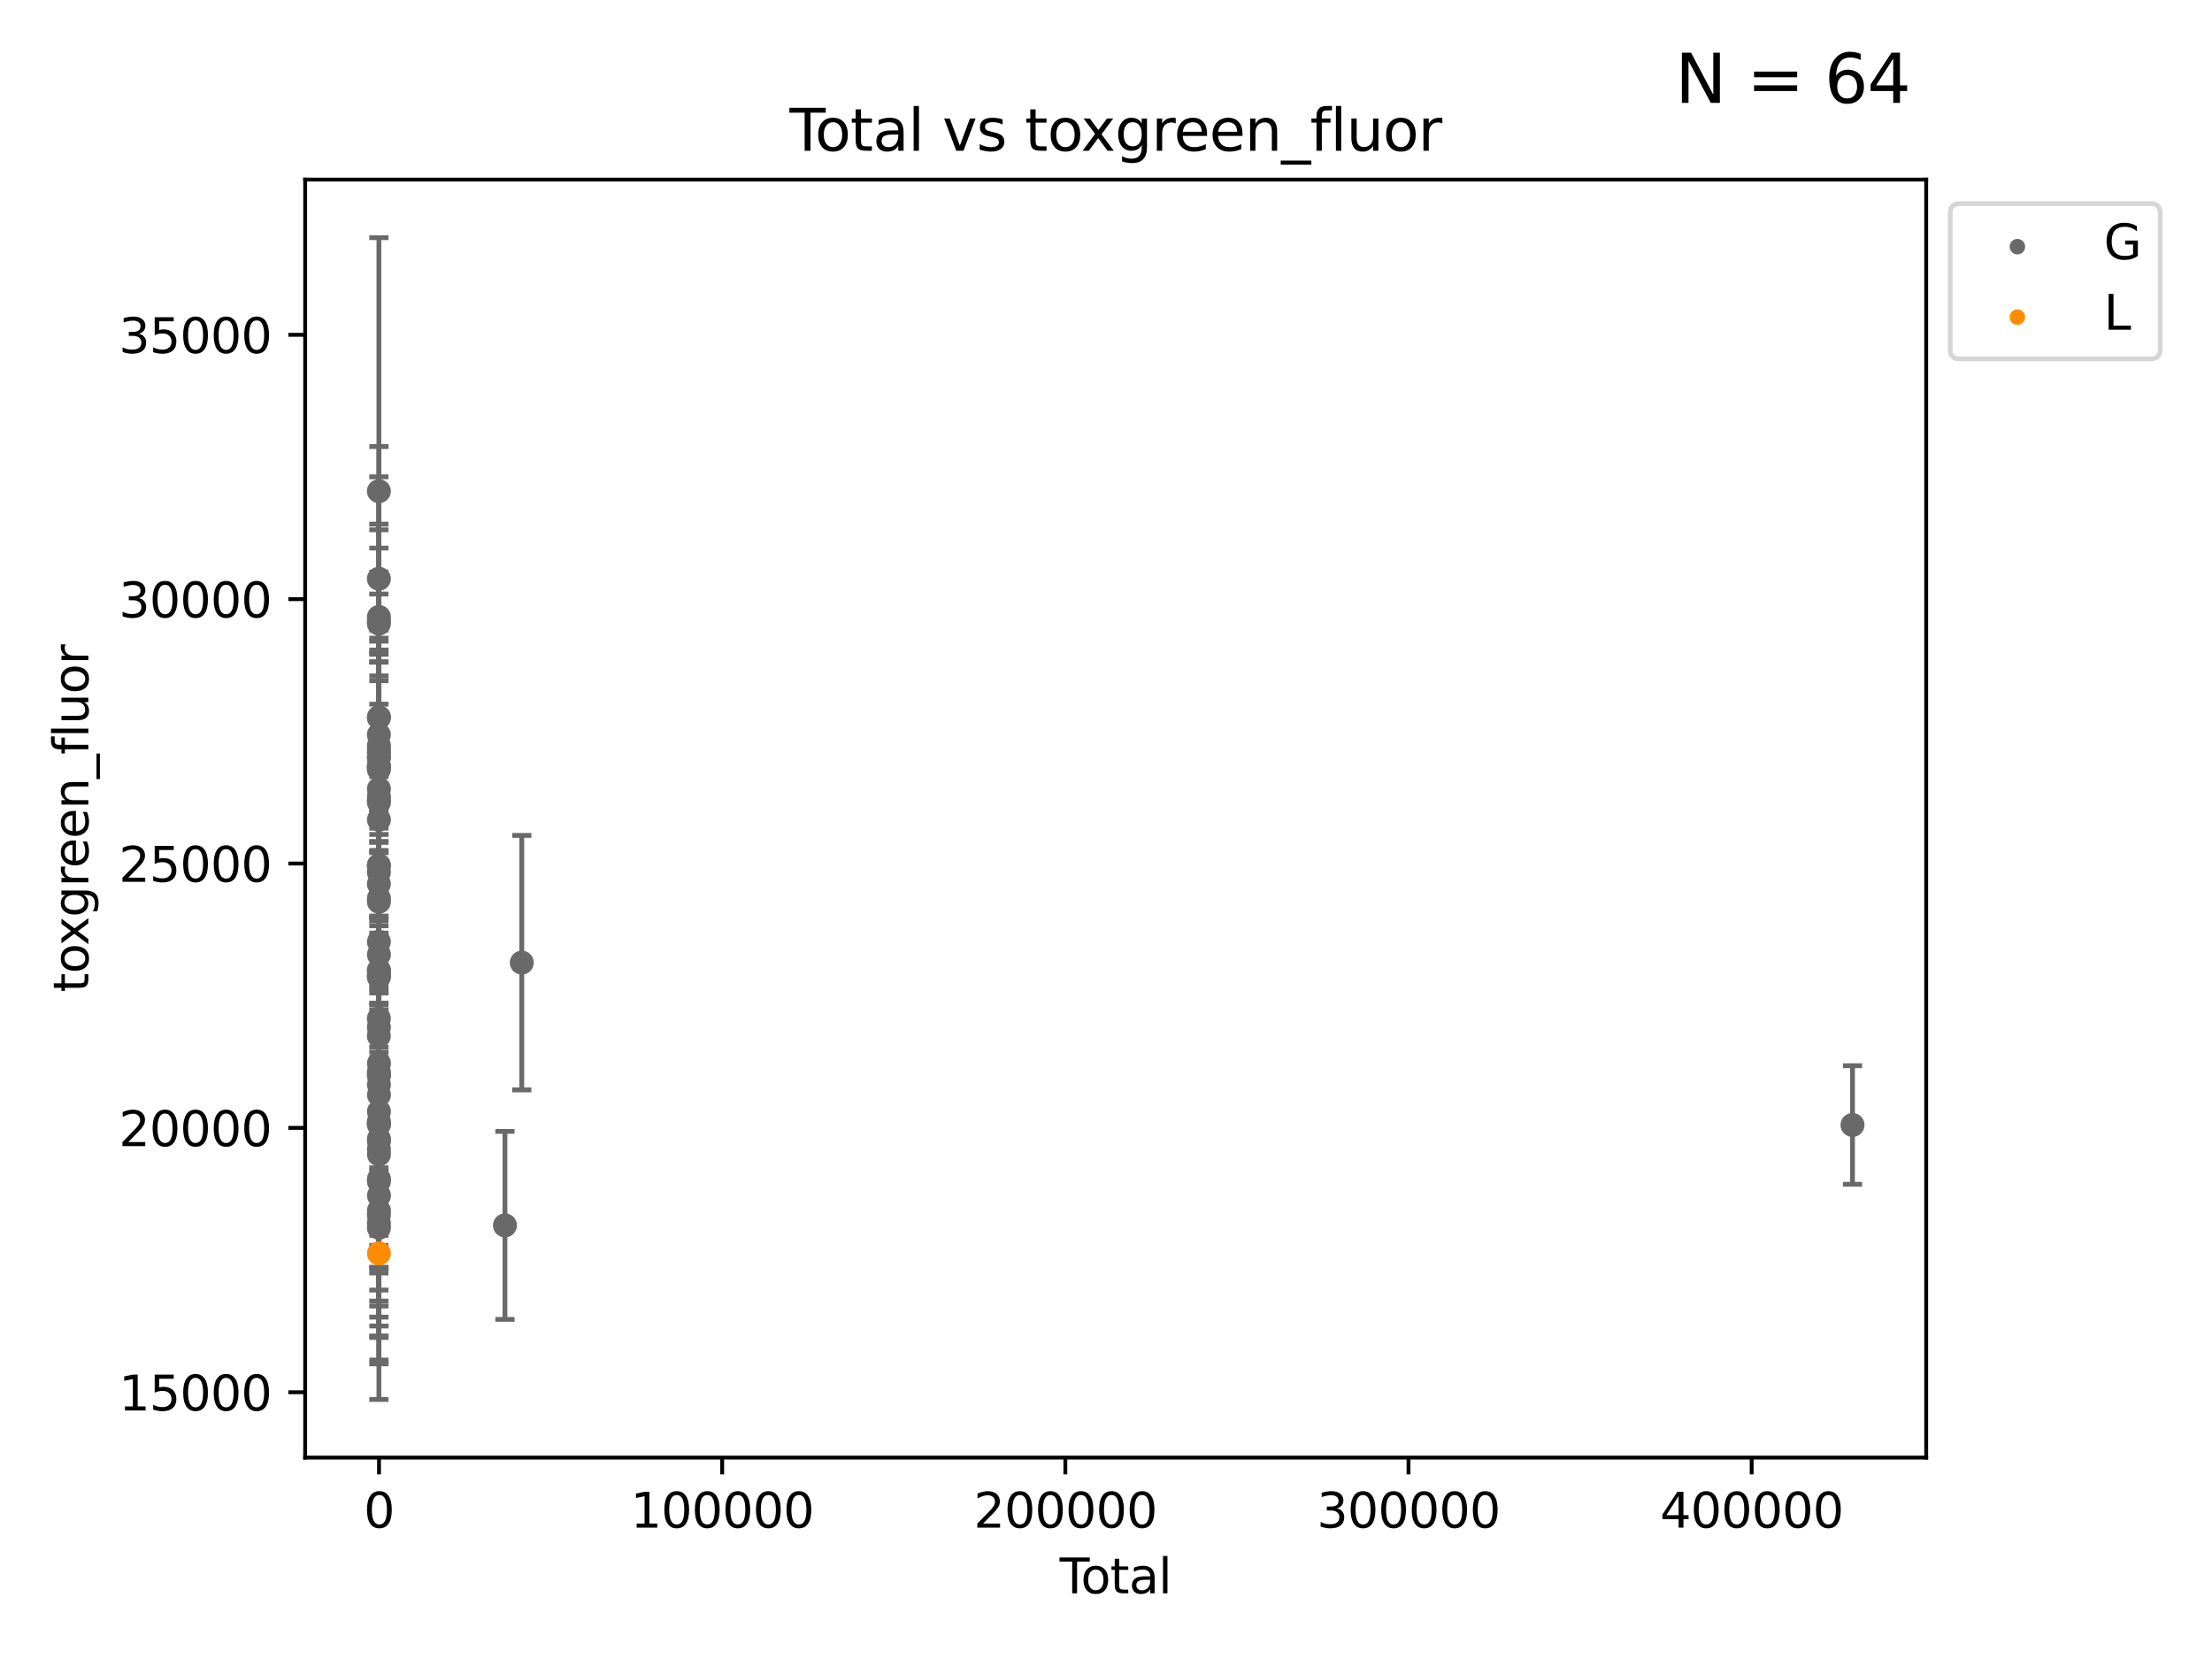 <?xml version="1.0" encoding="utf-8" standalone="no"?>
<!DOCTYPE svg PUBLIC "-//W3C//DTD SVG 1.1//EN"
  "http://www.w3.org/Graphics/SVG/1.1/DTD/svg11.dtd">
<svg xmlns:xlink="http://www.w3.org/1999/xlink" width="460.8pt" height="345.6pt" viewBox="0 0 460.8 345.6" xmlns="http://www.w3.org/2000/svg" version="1.1">
 <defs>
  <style type="text/css">*{stroke-linejoin: round; stroke-linecap: butt}</style>
 </defs>
 <g id="figure_1">
  <g id="patch_1">
   <path d="M 0 345.6 
L 460.8 345.6 
L 460.8 0 
L 0 0 
z
" style="fill: #ffffff"/>
  </g>
  <g id="axes_1">
   <g id="patch_2">
    <path d="M 63.571 303.64 
L 401.26 303.64 
L 401.26 37.411 
L 63.571 37.411 
z
" style="fill: #ffffff"/>
   </g>
   <g id="PathCollection_1">
    <defs>
     <path id="me2287113f0" d="M 0 1.118 
C 0.297 1.118 0.581 1 0.791 0.791 
C 1 0.581 1.118 0.297 1.118 0 
C 1.118 -0.297 1 -0.581 0.791 -0.791 
C 0.581 -1 0.297 -1.118 0 -1.118 
C -0.297 -1.118 -0.581 -1 -0.791 -0.791 
C -1 -0.581 -1.118 -0.297 -1.118 0 
C -1.118 0.297 -1 0.581 -0.791 0.791 
C -0.581 1 -0.297 1.118 0 1.118 
z
" style="stroke: #696969"/>
    </defs>
    <g clip-path="url(#pb8b2eff3c9)">
     <use xlink:href="#me2287113f0" x="78.921" y="180.296" style="fill: #696969; stroke: #696969"/>
     <use xlink:href="#me2287113f0" x="78.924" y="215.796" style="fill: #696969; stroke: #696969"/>
     <use xlink:href="#me2287113f0" x="78.924" y="160.294" style="fill: #696969; stroke: #696969"/>
     <use xlink:href="#me2287113f0" x="78.924" y="212.162" style="fill: #696969; stroke: #696969"/>
     <use xlink:href="#me2287113f0" x="78.925" y="153.064" style="fill: #696969; stroke: #696969"/>
     <use xlink:href="#me2287113f0" x="78.926" y="180.299" style="fill: #696969; stroke: #696969"/>
     <use xlink:href="#me2287113f0" x="78.926" y="203.545" style="fill: #696969; stroke: #696969"/>
     <use xlink:href="#me2287113f0" x="78.927" y="129.432" style="fill: #696969; stroke: #696969"/>
     <use xlink:href="#me2287113f0" x="78.927" y="159.992" style="fill: #696969; stroke: #696969"/>
     <use xlink:href="#me2287113f0" x="78.927" y="120.567" style="fill: #696969; stroke: #696969"/>
     <use xlink:href="#me2287113f0" x="78.927" y="246.113" style="fill: #696969; stroke: #696969"/>
     <use xlink:href="#me2287113f0" x="78.927" y="234.04" style="fill: #696969; stroke: #696969"/>
     <use xlink:href="#me2287113f0" x="78.928" y="184.134" style="fill: #696969; stroke: #696969"/>
     <use xlink:href="#me2287113f0" x="78.928" y="223.316" style="fill: #696969; stroke: #696969"/>
     <use xlink:href="#me2287113f0" x="78.928" y="159.564" style="fill: #696969; stroke: #696969"/>
     <use xlink:href="#me2287113f0" x="78.928" y="129.907" style="fill: #696969; stroke: #696969"/>
     <use xlink:href="#me2287113f0" x="78.929" y="181.722" style="fill: #696969; stroke: #696969"/>
     <use xlink:href="#me2287113f0" x="78.929" y="253.107" style="fill: #696969; stroke: #696969"/>
     <use xlink:href="#me2287113f0" x="78.93" y="159.576" style="fill: #696969; stroke: #696969"/>
     <use xlink:href="#me2287113f0" x="78.931" y="166.732" style="fill: #696969; stroke: #696969"/>
     <use xlink:href="#me2287113f0" x="78.931" y="202.206" style="fill: #696969; stroke: #696969"/>
     <use xlink:href="#me2287113f0" x="78.931" y="214" style="fill: #696969; stroke: #696969"/>
     <use xlink:href="#me2287113f0" x="78.931" y="196.185" style="fill: #696969; stroke: #696969"/>
     <use xlink:href="#me2287113f0" x="78.932" y="102.317" style="fill: #696969; stroke: #696969"/>
     <use xlink:href="#me2287113f0" x="78.933" y="157.788" style="fill: #696969; stroke: #696969"/>
     <use xlink:href="#me2287113f0" x="78.933" y="234.188" style="fill: #696969; stroke: #696969"/>
     <use xlink:href="#me2287113f0" x="78.934" y="156.775" style="fill: #696969; stroke: #696969"/>
     <use xlink:href="#me2287113f0" x="78.934" y="254.822" style="fill: #696969; stroke: #696969"/>
     <use xlink:href="#me2287113f0" x="78.934" y="187.85" style="fill: #696969; stroke: #696969"/>
     <use xlink:href="#me2287113f0" x="78.934" y="187.145" style="fill: #696969; stroke: #696969"/>
     <use xlink:href="#me2287113f0" x="78.934" y="170.764" style="fill: #696969; stroke: #696969"/>
     <use xlink:href="#me2287113f0" x="78.934" y="202.125" style="fill: #696969; stroke: #696969"/>
     <use xlink:href="#me2287113f0" x="78.934" y="128.523" style="fill: #696969; stroke: #696969"/>
     <use xlink:href="#me2287113f0" x="78.934" y="233.624" style="fill: #696969; stroke: #696969"/>
     <use xlink:href="#me2287113f0" x="78.934" y="239.421" style="fill: #696969; stroke: #696969"/>
     <use xlink:href="#me2287113f0" x="78.935" y="157.787" style="fill: #696969; stroke: #696969"/>
     <use xlink:href="#me2287113f0" x="78.935" y="149.39" style="fill: #696969; stroke: #696969"/>
     <use xlink:href="#me2287113f0" x="78.936" y="164.334" style="fill: #696969; stroke: #696969"/>
     <use xlink:href="#me2287113f0" x="78.936" y="198.857" style="fill: #696969; stroke: #696969"/>
     <use xlink:href="#me2287113f0" x="78.936" y="155.35" style="fill: #696969; stroke: #696969"/>
     <use xlink:href="#me2287113f0" x="78.936" y="237.257" style="fill: #696969; stroke: #696969"/>
     <use xlink:href="#me2287113f0" x="78.937" y="255.771" style="fill: #696969; stroke: #696969"/>
     <use xlink:href="#me2287113f0" x="78.937" y="223.984" style="fill: #696969; stroke: #696969"/>
     <use xlink:href="#me2287113f0" x="78.937" y="225.956" style="fill: #696969; stroke: #696969"/>
     <use xlink:href="#me2287113f0" x="78.938" y="223.987" style="fill: #696969; stroke: #696969"/>
     <use xlink:href="#me2287113f0" x="78.938" y="203.228" style="fill: #696969; stroke: #696969"/>
     <use xlink:href="#me2287113f0" x="78.939" y="149.518" style="fill: #696969; stroke: #696969"/>
     <use xlink:href="#me2287113f0" x="78.939" y="156.098" style="fill: #696969; stroke: #696969"/>
     <use xlink:href="#me2287113f0" x="78.939" y="167.144" style="fill: #696969; stroke: #696969"/>
     <use xlink:href="#me2287113f0" x="78.941" y="231.562" style="fill: #696969; stroke: #696969"/>
     <use xlink:href="#me2287113f0" x="78.942" y="234.172" style="fill: #696969; stroke: #696969"/>
     <use xlink:href="#me2287113f0" x="78.942" y="245.607" style="fill: #696969; stroke: #696969"/>
     <use xlink:href="#me2287113f0" x="78.942" y="252.196" style="fill: #696969; stroke: #696969"/>
     <use xlink:href="#me2287113f0" x="78.943" y="240.487" style="fill: #696969; stroke: #696969"/>
     <use xlink:href="#me2287113f0" x="78.944" y="203.208" style="fill: #696969; stroke: #696969"/>
     <use xlink:href="#me2287113f0" x="78.947" y="237.703" style="fill: #696969; stroke: #696969"/>
     <use xlink:href="#me2287113f0" x="78.947" y="165.925" style="fill: #696969; stroke: #696969"/>
     <use xlink:href="#me2287113f0" x="78.948" y="228.086" style="fill: #696969; stroke: #696969"/>
     <use xlink:href="#me2287113f0" x="78.949" y="221.519" style="fill: #696969; stroke: #696969"/>
     <use xlink:href="#me2287113f0" x="78.951" y="249.056" style="fill: #696969; stroke: #696969"/>
     <use xlink:href="#me2287113f0" x="105.192" y="255.271" style="fill: #696969; stroke: #696969"/>
     <use xlink:href="#me2287113f0" x="108.698" y="200.536" style="fill: #696969; stroke: #696969"/>
     <use xlink:href="#me2287113f0" x="385.911" y="234.353" style="fill: #696969; stroke: #696969"/>
    </g>
   </g>
   <g id="PathCollection_2">
    <defs>
     <path id="m917856cb83" d="M 0 1.118 
C 0.297 1.118 0.581 1 0.791 0.791 
C 1 0.581 1.118 0.297 1.118 0 
C 1.118 -0.297 1 -0.581 0.791 -0.791 
C 0.581 -1 0.297 -1.118 0 -1.118 
C -0.297 -1.118 -0.581 -1 -0.791 -0.791 
C -1 -0.581 -1.118 -0.297 -1.118 0 
C -1.118 0.297 -1 0.581 -0.791 0.791 
C -0.581 1 -0.297 1.118 0 1.118 
z
" style="stroke: #ff8c00"/>
    </defs>
    <g clip-path="url(#pb8b2eff3c9)">
     <use xlink:href="#m917856cb83" x="78.939" y="261.105" style="fill: #ff8c00; stroke: #ff8c00"/>
    </g>
   </g>
   <g id="matplotlib.axis_1">
    <g id="xtick_1">
     <g id="line2d_1">
      <defs>
       <path id="m92e9b52d8e" d="M 0 0 
L 0 3.5 
" style="stroke: #000000; stroke-width: 0.8"/>
      </defs>
      <g>
       <use xlink:href="#m92e9b52d8e" x="78.958" y="303.64" style="stroke: #000000; stroke-width: 0.8"/>
      </g>
     </g>
     <g id="text_1">
      <!-- 0 -->
      <g transform="translate(75.777 318.238)scale(0.1 -0.1)">
       <defs>
        <path id="DejaVuSans-30" d="M 2034 4250 
Q 1547 4250 1301 3770 
Q 1056 3291 1056 2328 
Q 1056 1369 1301 889 
Q 1547 409 2034 409 
Q 2525 409 2770 889 
Q 3016 1369 3016 2328 
Q 3016 3291 2770 3770 
Q 2525 4250 2034 4250 
z
M 2034 4750 
Q 2819 4750 3233 4129 
Q 3647 3509 3647 2328 
Q 3647 1150 3233 529 
Q 2819 -91 2034 -91 
Q 1250 -91 836 529 
Q 422 1150 422 2328 
Q 422 3509 836 4129 
Q 1250 4750 2034 4750 
z
" transform="scale(0.016)"/>
       </defs>
       <use xlink:href="#DejaVuSans-30"/>
      </g>
     </g>
    </g>
    <g id="xtick_2">
     <g id="line2d_2">
      <g>
       <use xlink:href="#m92e9b52d8e" x="150.444" y="303.64" style="stroke: #000000; stroke-width: 0.8"/>
      </g>
     </g>
     <g id="text_2">
      <!-- 100000 -->
      <g transform="translate(131.357 318.238)scale(0.1 -0.1)">
       <defs>
        <path id="DejaVuSans-31" d="M 794 531 
L 1825 531 
L 1825 4091 
L 703 3866 
L 703 4441 
L 1819 4666 
L 2450 4666 
L 2450 531 
L 3481 531 
L 3481 0 
L 794 0 
L 794 531 
z
" transform="scale(0.016)"/>
       </defs>
       <use xlink:href="#DejaVuSans-31"/>
       <use xlink:href="#DejaVuSans-30" x="63.623"/>
       <use xlink:href="#DejaVuSans-30" x="127.246"/>
       <use xlink:href="#DejaVuSans-30" x="190.869"/>
       <use xlink:href="#DejaVuSans-30" x="254.492"/>
       <use xlink:href="#DejaVuSans-30" x="318.115"/>
      </g>
     </g>
    </g>
    <g id="xtick_3">
     <g id="line2d_3">
      <g>
       <use xlink:href="#m92e9b52d8e" x="221.931" y="303.64" style="stroke: #000000; stroke-width: 0.8"/>
      </g>
     </g>
     <g id="text_3">
      <!-- 200000 -->
      <g transform="translate(202.843 318.238)scale(0.1 -0.1)">
       <defs>
        <path id="DejaVuSans-32" d="M 1228 531 
L 3431 531 
L 3431 0 
L 469 0 
L 469 531 
Q 828 903 1448 1529 
Q 2069 2156 2228 2338 
Q 2531 2678 2651 2914 
Q 2772 3150 2772 3378 
Q 2772 3750 2511 3984 
Q 2250 4219 1831 4219 
Q 1534 4219 1204 4116 
Q 875 4013 500 3803 
L 500 4441 
Q 881 4594 1212 4672 
Q 1544 4750 1819 4750 
Q 2544 4750 2975 4387 
Q 3406 4025 3406 3419 
Q 3406 3131 3298 2873 
Q 3191 2616 2906 2266 
Q 2828 2175 2409 1742 
Q 1991 1309 1228 531 
z
" transform="scale(0.016)"/>
       </defs>
       <use xlink:href="#DejaVuSans-32"/>
       <use xlink:href="#DejaVuSans-30" x="63.623"/>
       <use xlink:href="#DejaVuSans-30" x="127.246"/>
       <use xlink:href="#DejaVuSans-30" x="190.869"/>
       <use xlink:href="#DejaVuSans-30" x="254.492"/>
       <use xlink:href="#DejaVuSans-30" x="318.115"/>
      </g>
     </g>
    </g>
    <g id="xtick_4">
     <g id="line2d_4">
      <g>
       <use xlink:href="#m92e9b52d8e" x="293.417" y="303.64" style="stroke: #000000; stroke-width: 0.8"/>
      </g>
     </g>
     <g id="text_4">
      <!-- 300000 -->
      <g transform="translate(274.33 318.238)scale(0.1 -0.1)">
       <defs>
        <path id="DejaVuSans-33" d="M 2597 2516 
Q 3050 2419 3304 2112 
Q 3559 1806 3559 1356 
Q 3559 666 3084 287 
Q 2609 -91 1734 -91 
Q 1441 -91 1130 -33 
Q 819 25 488 141 
L 488 750 
Q 750 597 1062 519 
Q 1375 441 1716 441 
Q 2309 441 2620 675 
Q 2931 909 2931 1356 
Q 2931 1769 2642 2001 
Q 2353 2234 1838 2234 
L 1294 2234 
L 1294 2753 
L 1863 2753 
Q 2328 2753 2575 2939 
Q 2822 3125 2822 3475 
Q 2822 3834 2567 4026 
Q 2313 4219 1838 4219 
Q 1578 4219 1281 4162 
Q 984 4106 628 3988 
L 628 4550 
Q 988 4650 1302 4700 
Q 1616 4750 1894 4750 
Q 2613 4750 3031 4423 
Q 3450 4097 3450 3541 
Q 3450 3153 3228 2886 
Q 3006 2619 2597 2516 
z
" transform="scale(0.016)"/>
       </defs>
       <use xlink:href="#DejaVuSans-33"/>
       <use xlink:href="#DejaVuSans-30" x="63.623"/>
       <use xlink:href="#DejaVuSans-30" x="127.246"/>
       <use xlink:href="#DejaVuSans-30" x="190.869"/>
       <use xlink:href="#DejaVuSans-30" x="254.492"/>
       <use xlink:href="#DejaVuSans-30" x="318.115"/>
      </g>
     </g>
    </g>
    <g id="xtick_5">
     <g id="line2d_5">
      <g>
       <use xlink:href="#m92e9b52d8e" x="364.904" y="303.64" style="stroke: #000000; stroke-width: 0.8"/>
      </g>
     </g>
     <g id="text_5">
      <!-- 400000 -->
      <g transform="translate(345.816 318.238)scale(0.1 -0.1)">
       <defs>
        <path id="DejaVuSans-34" d="M 2419 4116 
L 825 1625 
L 2419 1625 
L 2419 4116 
z
M 2253 4666 
L 3047 4666 
L 3047 1625 
L 3713 1625 
L 3713 1100 
L 3047 1100 
L 3047 0 
L 2419 0 
L 2419 1100 
L 313 1100 
L 313 1709 
L 2253 4666 
z
" transform="scale(0.016)"/>
       </defs>
       <use xlink:href="#DejaVuSans-34"/>
       <use xlink:href="#DejaVuSans-30" x="63.623"/>
       <use xlink:href="#DejaVuSans-30" x="127.246"/>
       <use xlink:href="#DejaVuSans-30" x="190.869"/>
       <use xlink:href="#DejaVuSans-30" x="254.492"/>
       <use xlink:href="#DejaVuSans-30" x="318.115"/>
      </g>
     </g>
    </g>
    <g id="text_6">
     <!-- Total -->
     <g transform="translate(220.739 331.917)scale(0.1 -0.1)">
      <defs>
       <path id="DejaVuSans-54" d="M -19 4666 
L 3928 4666 
L 3928 4134 
L 2272 4134 
L 2272 0 
L 1638 0 
L 1638 4134 
L -19 4134 
L -19 4666 
z
" transform="scale(0.016)"/>
       <path id="DejaVuSans-6f" d="M 1959 3097 
Q 1497 3097 1228 2736 
Q 959 2375 959 1747 
Q 959 1119 1226 758 
Q 1494 397 1959 397 
Q 2419 397 2687 759 
Q 2956 1122 2956 1747 
Q 2956 2369 2687 2733 
Q 2419 3097 1959 3097 
z
M 1959 3584 
Q 2709 3584 3137 3096 
Q 3566 2609 3566 1747 
Q 3566 888 3137 398 
Q 2709 -91 1959 -91 
Q 1206 -91 779 398 
Q 353 888 353 1747 
Q 353 2609 779 3096 
Q 1206 3584 1959 3584 
z
" transform="scale(0.016)"/>
       <path id="DejaVuSans-74" d="M 1172 4494 
L 1172 3500 
L 2356 3500 
L 2356 3053 
L 1172 3053 
L 1172 1153 
Q 1172 725 1289 603 
Q 1406 481 1766 481 
L 2356 481 
L 2356 0 
L 1766 0 
Q 1100 0 847 248 
Q 594 497 594 1153 
L 594 3053 
L 172 3053 
L 172 3500 
L 594 3500 
L 594 4494 
L 1172 4494 
z
" transform="scale(0.016)"/>
       <path id="DejaVuSans-61" d="M 2194 1759 
Q 1497 1759 1228 1600 
Q 959 1441 959 1056 
Q 959 750 1161 570 
Q 1363 391 1709 391 
Q 2188 391 2477 730 
Q 2766 1069 2766 1631 
L 2766 1759 
L 2194 1759 
z
M 3341 1997 
L 3341 0 
L 2766 0 
L 2766 531 
Q 2569 213 2275 61 
Q 1981 -91 1556 -91 
Q 1019 -91 701 211 
Q 384 513 384 1019 
Q 384 1609 779 1909 
Q 1175 2209 1959 2209 
L 2766 2209 
L 2766 2266 
Q 2766 2663 2505 2880 
Q 2244 3097 1772 3097 
Q 1472 3097 1187 3025 
Q 903 2953 641 2809 
L 641 3341 
Q 956 3463 1253 3523 
Q 1550 3584 1831 3584 
Q 2591 3584 2966 3190 
Q 3341 2797 3341 1997 
z
" transform="scale(0.016)"/>
       <path id="DejaVuSans-6c" d="M 603 4863 
L 1178 4863 
L 1178 0 
L 603 0 
L 603 4863 
z
" transform="scale(0.016)"/>
      </defs>
      <use xlink:href="#DejaVuSans-54"/>
      <use xlink:href="#DejaVuSans-6f" x="44.084"/>
      <use xlink:href="#DejaVuSans-74" x="105.266"/>
      <use xlink:href="#DejaVuSans-61" x="144.475"/>
      <use xlink:href="#DejaVuSans-6c" x="205.754"/>
     </g>
    </g>
   </g>
   <g id="matplotlib.axis_2">
    <g id="ytick_1">
     <g id="line2d_6">
      <defs>
       <path id="m729238452e" d="M 0 0 
L -3.5 0 
" style="stroke: #000000; stroke-width: 0.8"/>
      </defs>
      <g>
       <use xlink:href="#m729238452e" x="63.571" y="290.031" style="stroke: #000000; stroke-width: 0.8"/>
      </g>
     </g>
     <g id="text_7">
      <!-- 15000 -->
      <g transform="translate(24.759 293.831)scale(0.1 -0.1)">
       <defs>
        <path id="DejaVuSans-35" d="M 691 4666 
L 3169 4666 
L 3169 4134 
L 1269 4134 
L 1269 2991 
Q 1406 3038 1543 3061 
Q 1681 3084 1819 3084 
Q 2600 3084 3056 2656 
Q 3513 2228 3513 1497 
Q 3513 744 3044 326 
Q 2575 -91 1722 -91 
Q 1428 -91 1123 -41 
Q 819 9 494 109 
L 494 744 
Q 775 591 1075 516 
Q 1375 441 1709 441 
Q 2250 441 2565 725 
Q 2881 1009 2881 1497 
Q 2881 1984 2565 2268 
Q 2250 2553 1709 2553 
Q 1456 2553 1204 2497 
Q 953 2441 691 2322 
L 691 4666 
z
" transform="scale(0.016)"/>
       </defs>
       <use xlink:href="#DejaVuSans-31"/>
       <use xlink:href="#DejaVuSans-35" x="63.623"/>
       <use xlink:href="#DejaVuSans-30" x="127.246"/>
       <use xlink:href="#DejaVuSans-30" x="190.869"/>
       <use xlink:href="#DejaVuSans-30" x="254.492"/>
      </g>
     </g>
    </g>
    <g id="ytick_2">
     <g id="line2d_7">
      <g>
       <use xlink:href="#m729238452e" x="63.571" y="234.96" style="stroke: #000000; stroke-width: 0.8"/>
      </g>
     </g>
     <g id="text_8">
      <!-- 20000 -->
      <g transform="translate(24.759 238.76)scale(0.1 -0.1)">
       <use xlink:href="#DejaVuSans-32"/>
       <use xlink:href="#DejaVuSans-30" x="63.623"/>
       <use xlink:href="#DejaVuSans-30" x="127.246"/>
       <use xlink:href="#DejaVuSans-30" x="190.869"/>
       <use xlink:href="#DejaVuSans-30" x="254.492"/>
      </g>
     </g>
    </g>
    <g id="ytick_3">
     <g id="line2d_8">
      <g>
       <use xlink:href="#m729238452e" x="63.571" y="179.889" style="stroke: #000000; stroke-width: 0.8"/>
      </g>
     </g>
     <g id="text_9">
      <!-- 25000 -->
      <g transform="translate(24.759 183.688)scale(0.1 -0.1)">
       <use xlink:href="#DejaVuSans-32"/>
       <use xlink:href="#DejaVuSans-35" x="63.623"/>
       <use xlink:href="#DejaVuSans-30" x="127.246"/>
       <use xlink:href="#DejaVuSans-30" x="190.869"/>
       <use xlink:href="#DejaVuSans-30" x="254.492"/>
      </g>
     </g>
    </g>
    <g id="ytick_4">
     <g id="line2d_9">
      <g>
       <use xlink:href="#m729238452e" x="63.571" y="124.818" style="stroke: #000000; stroke-width: 0.8"/>
      </g>
     </g>
     <g id="text_10">
      <!-- 30000 -->
      <g transform="translate(24.759 128.617)scale(0.1 -0.1)">
       <use xlink:href="#DejaVuSans-33"/>
       <use xlink:href="#DejaVuSans-30" x="63.623"/>
       <use xlink:href="#DejaVuSans-30" x="127.246"/>
       <use xlink:href="#DejaVuSans-30" x="190.869"/>
       <use xlink:href="#DejaVuSans-30" x="254.492"/>
      </g>
     </g>
    </g>
    <g id="ytick_5">
     <g id="line2d_10">
      <g>
       <use xlink:href="#m729238452e" x="63.571" y="69.747" style="stroke: #000000; stroke-width: 0.8"/>
      </g>
     </g>
     <g id="text_11">
      <!-- 35000 -->
      <g transform="translate(24.759 73.546)scale(0.1 -0.1)">
       <use xlink:href="#DejaVuSans-33"/>
       <use xlink:href="#DejaVuSans-35" x="63.623"/>
       <use xlink:href="#DejaVuSans-30" x="127.246"/>
       <use xlink:href="#DejaVuSans-30" x="190.869"/>
       <use xlink:href="#DejaVuSans-30" x="254.492"/>
      </g>
     </g>
    </g>
    <g id="text_12">
     <!-- toxgreen_fluor -->
     <g transform="translate(18.401 206.72)rotate(-90)scale(0.1 -0.1)">
      <defs>
       <path id="DejaVuSans-78" d="M 3513 3500 
L 2247 1797 
L 3578 0 
L 2900 0 
L 1881 1375 
L 863 0 
L 184 0 
L 1544 1831 
L 300 3500 
L 978 3500 
L 1906 2253 
L 2834 3500 
L 3513 3500 
z
" transform="scale(0.016)"/>
       <path id="DejaVuSans-67" d="M 2906 1791 
Q 2906 2416 2648 2759 
Q 2391 3103 1925 3103 
Q 1463 3103 1205 2759 
Q 947 2416 947 1791 
Q 947 1169 1205 825 
Q 1463 481 1925 481 
Q 2391 481 2648 825 
Q 2906 1169 2906 1791 
z
M 3481 434 
Q 3481 -459 3084 -895 
Q 2688 -1331 1869 -1331 
Q 1566 -1331 1297 -1286 
Q 1028 -1241 775 -1147 
L 775 -588 
Q 1028 -725 1275 -790 
Q 1522 -856 1778 -856 
Q 2344 -856 2625 -561 
Q 2906 -266 2906 331 
L 2906 616 
Q 2728 306 2450 153 
Q 2172 0 1784 0 
Q 1141 0 747 490 
Q 353 981 353 1791 
Q 353 2603 747 3093 
Q 1141 3584 1784 3584 
Q 2172 3584 2450 3431 
Q 2728 3278 2906 2969 
L 2906 3500 
L 3481 3500 
L 3481 434 
z
" transform="scale(0.016)"/>
       <path id="DejaVuSans-72" d="M 2631 2963 
Q 2534 3019 2420 3045 
Q 2306 3072 2169 3072 
Q 1681 3072 1420 2755 
Q 1159 2438 1159 1844 
L 1159 0 
L 581 0 
L 581 3500 
L 1159 3500 
L 1159 2956 
Q 1341 3275 1631 3429 
Q 1922 3584 2338 3584 
Q 2397 3584 2469 3576 
Q 2541 3569 2628 3553 
L 2631 2963 
z
" transform="scale(0.016)"/>
       <path id="DejaVuSans-65" d="M 3597 1894 
L 3597 1613 
L 953 1613 
Q 991 1019 1311 708 
Q 1631 397 2203 397 
Q 2534 397 2845 478 
Q 3156 559 3463 722 
L 3463 178 
Q 3153 47 2828 -22 
Q 2503 -91 2169 -91 
Q 1331 -91 842 396 
Q 353 884 353 1716 
Q 353 2575 817 3079 
Q 1281 3584 2069 3584 
Q 2775 3584 3186 3129 
Q 3597 2675 3597 1894 
z
M 3022 2063 
Q 3016 2534 2758 2815 
Q 2500 3097 2075 3097 
Q 1594 3097 1305 2825 
Q 1016 2553 972 2059 
L 3022 2063 
z
" transform="scale(0.016)"/>
       <path id="DejaVuSans-6e" d="M 3513 2113 
L 3513 0 
L 2938 0 
L 2938 2094 
Q 2938 2591 2744 2837 
Q 2550 3084 2163 3084 
Q 1697 3084 1428 2787 
Q 1159 2491 1159 1978 
L 1159 0 
L 581 0 
L 581 3500 
L 1159 3500 
L 1159 2956 
Q 1366 3272 1645 3428 
Q 1925 3584 2291 3584 
Q 2894 3584 3203 3211 
Q 3513 2838 3513 2113 
z
" transform="scale(0.016)"/>
       <path id="DejaVuSans-5f" d="M 3263 -1063 
L 3263 -1509 
L -63 -1509 
L -63 -1063 
L 3263 -1063 
z
" transform="scale(0.016)"/>
       <path id="DejaVuSans-66" d="M 2375 4863 
L 2375 4384 
L 1825 4384 
Q 1516 4384 1395 4259 
Q 1275 4134 1275 3809 
L 1275 3500 
L 2222 3500 
L 2222 3053 
L 1275 3053 
L 1275 0 
L 697 0 
L 697 3053 
L 147 3053 
L 147 3500 
L 697 3500 
L 697 3744 
Q 697 4328 969 4595 
Q 1241 4863 1831 4863 
L 2375 4863 
z
" transform="scale(0.016)"/>
       <path id="DejaVuSans-75" d="M 544 1381 
L 544 3500 
L 1119 3500 
L 1119 1403 
Q 1119 906 1312 657 
Q 1506 409 1894 409 
Q 2359 409 2629 706 
Q 2900 1003 2900 1516 
L 2900 3500 
L 3475 3500 
L 3475 0 
L 2900 0 
L 2900 538 
Q 2691 219 2414 64 
Q 2138 -91 1772 -91 
Q 1169 -91 856 284 
Q 544 659 544 1381 
z
M 1991 3584 
L 1991 3584 
z
" transform="scale(0.016)"/>
      </defs>
      <use xlink:href="#DejaVuSans-74"/>
      <use xlink:href="#DejaVuSans-6f" x="39.209"/>
      <use xlink:href="#DejaVuSans-78" x="97.266"/>
      <use xlink:href="#DejaVuSans-67" x="156.445"/>
      <use xlink:href="#DejaVuSans-72" x="219.922"/>
      <use xlink:href="#DejaVuSans-65" x="258.785"/>
      <use xlink:href="#DejaVuSans-65" x="320.309"/>
      <use xlink:href="#DejaVuSans-6e" x="381.832"/>
      <use xlink:href="#DejaVuSans-5f" x="445.211"/>
      <use xlink:href="#DejaVuSans-66" x="495.211"/>
      <use xlink:href="#DejaVuSans-6c" x="530.416"/>
      <use xlink:href="#DejaVuSans-75" x="558.199"/>
      <use xlink:href="#DejaVuSans-6f" x="621.578"/>
      <use xlink:href="#DejaVuSans-72" x="682.76"/>
     </g>
    </g>
   </g>
   <g id="LineCollection_1">
    <path d="M 78.921 191.843 
L 78.921 168.75 
" clip-path="url(#pb8b2eff3c9)" style="fill: none; stroke: #696969"/>
    <path d="M 78.924 265.192 
L 78.924 166.4 
" clip-path="url(#pb8b2eff3c9)" style="fill: none; stroke: #696969"/>
    <path d="M 78.924 196.842 
L 78.924 123.745 
" clip-path="url(#pb8b2eff3c9)" style="fill: none; stroke: #696969"/>
    <path d="M 78.924 233.492 
L 78.924 190.832 
" clip-path="url(#pb8b2eff3c9)" style="fill: none; stroke: #696969"/>
    <path d="M 78.925 184.709 
L 78.925 121.42 
" clip-path="url(#pb8b2eff3c9)" style="fill: none; stroke: #696969"/>
    <path d="M 78.926 191.126 
L 78.926 169.471 
" clip-path="url(#pb8b2eff3c9)" style="fill: none; stroke: #696969"/>
    <path d="M 78.926 221.695 
L 78.926 185.396 
" clip-path="url(#pb8b2eff3c9)" style="fill: none; stroke: #696969"/>
    <path d="M 78.927 149.68 
L 78.927 109.185 
" clip-path="url(#pb8b2eff3c9)" style="fill: none; stroke: #696969"/>
    <path d="M 78.927 182.145 
L 78.927 137.839 
" clip-path="url(#pb8b2eff3c9)" style="fill: none; stroke: #696969"/>
    <path d="M 78.927 141.804 
L 78.927 99.331 
" clip-path="url(#pb8b2eff3c9)" style="fill: none; stroke: #696969"/>
    <path d="M 78.927 271.033 
L 78.927 221.193 
" clip-path="url(#pb8b2eff3c9)" style="fill: none; stroke: #696969"/>
    <path d="M 78.927 246.348 
L 78.927 221.732 
" clip-path="url(#pb8b2eff3c9)" style="fill: none; stroke: #696969"/>
    <path d="M 78.928 209.371 
L 78.928 158.897 
" clip-path="url(#pb8b2eff3c9)" style="fill: none; stroke: #696969"/>
    <path d="M 78.928 263.991 
L 78.928 182.64 
" clip-path="url(#pb8b2eff3c9)" style="fill: none; stroke: #696969"/>
    <path d="M 78.928 185.55 
L 78.928 133.579 
" clip-path="url(#pb8b2eff3c9)" style="fill: none; stroke: #696969"/>
    <path d="M 78.928 156.821 
L 78.928 102.993 
" clip-path="url(#pb8b2eff3c9)" style="fill: none; stroke: #696969"/>
    <path d="M 78.929 206.08 
L 78.929 157.364 
" clip-path="url(#pb8b2eff3c9)" style="fill: none; stroke: #696969"/>
    <path d="M 78.929 268.742 
L 78.929 237.472 
" clip-path="url(#pb8b2eff3c9)" style="fill: none; stroke: #696969"/>
    <path d="M 78.93 183.153 
L 78.93 135.998 
" clip-path="url(#pb8b2eff3c9)" style="fill: none; stroke: #696969"/>
    <path d="M 78.931 205.5 
L 78.931 127.964 
" clip-path="url(#pb8b2eff3c9)" style="fill: none; stroke: #696969"/>
    <path d="M 78.931 227.246 
L 78.931 177.166 
" clip-path="url(#pb8b2eff3c9)" style="fill: none; stroke: #696969"/>
    <path d="M 78.931 259.438 
L 78.931 168.563 
" clip-path="url(#pb8b2eff3c9)" style="fill: none; stroke: #696969"/>
    <path d="M 78.931 211.2 
L 78.931 181.17 
" clip-path="url(#pb8b2eff3c9)" style="fill: none; stroke: #696969"/>
    <path d="M 78.932 155.121 
L 78.932 49.513 
" clip-path="url(#pb8b2eff3c9)" style="fill: none; stroke: #696969"/>
    <path d="M 78.933 177.624 
L 78.933 137.952 
" clip-path="url(#pb8b2eff3c9)" style="fill: none; stroke: #696969"/>
    <path d="M 78.933 243.279 
L 78.933 225.096 
" clip-path="url(#pb8b2eff3c9)" style="fill: none; stroke: #696969"/>
    <path d="M 78.934 194.375 
L 78.934 119.176 
" clip-path="url(#pb8b2eff3c9)" style="fill: none; stroke: #696969"/>
    <path d="M 78.934 291.539 
L 78.934 218.105 
" clip-path="url(#pb8b2eff3c9)" style="fill: none; stroke: #696969"/>
    <path d="M 78.934 208.97 
L 78.934 166.73 
" clip-path="url(#pb8b2eff3c9)" style="fill: none; stroke: #696969"/>
    <path d="M 78.934 198.805 
L 78.934 175.486 
" clip-path="url(#pb8b2eff3c9)" style="fill: none; stroke: #696969"/>
    <path d="M 78.934 177.466 
L 78.934 164.062 
" clip-path="url(#pb8b2eff3c9)" style="fill: none; stroke: #696969"/>
    <path d="M 78.934 224.217 
L 78.934 180.033 
" clip-path="url(#pb8b2eff3c9)" style="fill: none; stroke: #696969"/>
    <path d="M 78.934 146.685 
L 78.934 110.361 
" clip-path="url(#pb8b2eff3c9)" style="fill: none; stroke: #696969"/>
    <path d="M 78.934 274.38 
L 78.934 192.868 
" clip-path="url(#pb8b2eff3c9)" style="fill: none; stroke: #696969"/>
    <path d="M 78.934 254.926 
L 78.934 223.916 
" clip-path="url(#pb8b2eff3c9)" style="fill: none; stroke: #696969"/>
    <path d="M 78.935 179.268 
L 78.935 136.305 
" clip-path="url(#pb8b2eff3c9)" style="fill: none; stroke: #696969"/>
    <path d="M 78.935 184.604 
L 78.935 114.177 
" clip-path="url(#pb8b2eff3c9)" style="fill: none; stroke: #696969"/>
    <path d="M 78.936 197.417 
L 78.936 131.25 
" clip-path="url(#pb8b2eff3c9)" style="fill: none; stroke: #696969"/>
    <path d="M 78.936 215.395 
L 78.936 182.318 
" clip-path="url(#pb8b2eff3c9)" style="fill: none; stroke: #696969"/>
    <path d="M 78.936 175.285 
L 78.936 135.415 
" clip-path="url(#pb8b2eff3c9)" style="fill: none; stroke: #696969"/>
    <path d="M 78.936 238.009 
L 78.936 236.505 
" clip-path="url(#pb8b2eff3c9)" style="fill: none; stroke: #696969"/>
    <path d="M 78.937 272.073 
L 78.937 239.469 
" clip-path="url(#pb8b2eff3c9)" style="fill: none; stroke: #696969"/>
    <path d="M 78.937 236.001 
L 78.937 211.967 
" clip-path="url(#pb8b2eff3c9)" style="fill: none; stroke: #696969"/>
    <path d="M 78.937 241.473 
L 78.937 210.439 
" clip-path="url(#pb8b2eff3c9)" style="fill: none; stroke: #696969"/>
    <path d="M 78.938 245.339 
L 78.938 202.634 
" clip-path="url(#pb8b2eff3c9)" style="fill: none; stroke: #696969"/>
    <path d="M 78.938 211.493 
L 78.938 194.964 
" clip-path="url(#pb8b2eff3c9)" style="fill: none; stroke: #696969"/>
    <path d="M 78.939 166.097 
L 78.939 132.938 
" clip-path="url(#pb8b2eff3c9)" style="fill: none; stroke: #696969"/>
    <path d="M 78.939 219.178 
L 78.939 93.018 
" clip-path="url(#pb8b2eff3c9)" style="fill: none; stroke: #696969"/>
    <path d="M 78.939 172.516 
L 78.939 161.773 
" clip-path="url(#pb8b2eff3c9)" style="fill: none; stroke: #696969"/>
    <path d="M 78.941 278.624 
L 78.941 184.5 
" clip-path="url(#pb8b2eff3c9)" style="fill: none; stroke: #696969"/>
    <path d="M 78.942 283.325 
L 78.942 185.018 
" clip-path="url(#pb8b2eff3c9)" style="fill: none; stroke: #696969"/>
    <path d="M 78.942 257.344 
L 78.942 233.871 
" clip-path="url(#pb8b2eff3c9)" style="fill: none; stroke: #696969"/>
    <path d="M 78.942 284.11 
L 78.942 220.282 
" clip-path="url(#pb8b2eff3c9)" style="fill: none; stroke: #696969"/>
    <path d="M 78.943 255.483 
L 78.943 225.491 
" clip-path="url(#pb8b2eff3c9)" style="fill: none; stroke: #696969"/>
    <path d="M 78.944 232.59 
L 78.944 173.825 
" clip-path="url(#pb8b2eff3c9)" style="fill: none; stroke: #696969"/>
    <path d="M 78.947 261.033 
L 78.947 214.374 
" clip-path="url(#pb8b2eff3c9)" style="fill: none; stroke: #696969"/>
    <path d="M 78.947 191.046 
L 78.947 140.804 
" clip-path="url(#pb8b2eff3c9)" style="fill: none; stroke: #696969"/>
    <path d="M 78.948 276.225 
L 78.948 179.947 
" clip-path="url(#pb8b2eff3c9)" style="fill: none; stroke: #696969"/>
    <path d="M 78.949 236.175 
L 78.949 206.862 
" clip-path="url(#pb8b2eff3c9)" style="fill: none; stroke: #696969"/>
    <path d="M 78.951 264.185 
L 78.951 233.927 
" clip-path="url(#pb8b2eff3c9)" style="fill: none; stroke: #696969"/>
    <path d="M 105.192 274.851 
L 105.192 235.692 
" clip-path="url(#pb8b2eff3c9)" style="fill: none; stroke: #696969"/>
    <path d="M 108.698 227.045 
L 108.698 174.027 
" clip-path="url(#pb8b2eff3c9)" style="fill: none; stroke: #696969"/>
    <path d="M 385.911 246.699 
L 385.911 222.008 
" clip-path="url(#pb8b2eff3c9)" style="fill: none; stroke: #696969"/>
   </g>
   <g id="line2d_11">
    <defs>
     <path id="mcb06446bcd" d="M 2 0 
L -2 -0 
" style="stroke: #696969"/>
    </defs>
    <g clip-path="url(#pb8b2eff3c9)">
     <use xlink:href="#mcb06446bcd" x="78.921" y="191.843" style="fill: #696969; stroke: #696969"/>
     <use xlink:href="#mcb06446bcd" x="78.924" y="265.192" style="fill: #696969; stroke: #696969"/>
     <use xlink:href="#mcb06446bcd" x="78.924" y="196.842" style="fill: #696969; stroke: #696969"/>
     <use xlink:href="#mcb06446bcd" x="78.924" y="233.492" style="fill: #696969; stroke: #696969"/>
     <use xlink:href="#mcb06446bcd" x="78.925" y="184.709" style="fill: #696969; stroke: #696969"/>
     <use xlink:href="#mcb06446bcd" x="78.926" y="191.126" style="fill: #696969; stroke: #696969"/>
     <use xlink:href="#mcb06446bcd" x="78.926" y="221.695" style="fill: #696969; stroke: #696969"/>
     <use xlink:href="#mcb06446bcd" x="78.927" y="149.68" style="fill: #696969; stroke: #696969"/>
     <use xlink:href="#mcb06446bcd" x="78.927" y="182.145" style="fill: #696969; stroke: #696969"/>
     <use xlink:href="#mcb06446bcd" x="78.927" y="141.804" style="fill: #696969; stroke: #696969"/>
     <use xlink:href="#mcb06446bcd" x="78.927" y="271.033" style="fill: #696969; stroke: #696969"/>
     <use xlink:href="#mcb06446bcd" x="78.927" y="246.348" style="fill: #696969; stroke: #696969"/>
     <use xlink:href="#mcb06446bcd" x="78.928" y="209.371" style="fill: #696969; stroke: #696969"/>
     <use xlink:href="#mcb06446bcd" x="78.928" y="263.991" style="fill: #696969; stroke: #696969"/>
     <use xlink:href="#mcb06446bcd" x="78.928" y="185.55" style="fill: #696969; stroke: #696969"/>
     <use xlink:href="#mcb06446bcd" x="78.928" y="156.821" style="fill: #696969; stroke: #696969"/>
     <use xlink:href="#mcb06446bcd" x="78.929" y="206.08" style="fill: #696969; stroke: #696969"/>
     <use xlink:href="#mcb06446bcd" x="78.929" y="268.742" style="fill: #696969; stroke: #696969"/>
     <use xlink:href="#mcb06446bcd" x="78.93" y="183.153" style="fill: #696969; stroke: #696969"/>
     <use xlink:href="#mcb06446bcd" x="78.931" y="205.5" style="fill: #696969; stroke: #696969"/>
     <use xlink:href="#mcb06446bcd" x="78.931" y="227.246" style="fill: #696969; stroke: #696969"/>
     <use xlink:href="#mcb06446bcd" x="78.931" y="259.438" style="fill: #696969; stroke: #696969"/>
     <use xlink:href="#mcb06446bcd" x="78.931" y="211.2" style="fill: #696969; stroke: #696969"/>
     <use xlink:href="#mcb06446bcd" x="78.932" y="155.121" style="fill: #696969; stroke: #696969"/>
     <use xlink:href="#mcb06446bcd" x="78.933" y="177.624" style="fill: #696969; stroke: #696969"/>
     <use xlink:href="#mcb06446bcd" x="78.933" y="243.279" style="fill: #696969; stroke: #696969"/>
     <use xlink:href="#mcb06446bcd" x="78.934" y="194.375" style="fill: #696969; stroke: #696969"/>
     <use xlink:href="#mcb06446bcd" x="78.934" y="291.539" style="fill: #696969; stroke: #696969"/>
     <use xlink:href="#mcb06446bcd" x="78.934" y="208.97" style="fill: #696969; stroke: #696969"/>
     <use xlink:href="#mcb06446bcd" x="78.934" y="198.805" style="fill: #696969; stroke: #696969"/>
     <use xlink:href="#mcb06446bcd" x="78.934" y="177.466" style="fill: #696969; stroke: #696969"/>
     <use xlink:href="#mcb06446bcd" x="78.934" y="224.217" style="fill: #696969; stroke: #696969"/>
     <use xlink:href="#mcb06446bcd" x="78.934" y="146.685" style="fill: #696969; stroke: #696969"/>
     <use xlink:href="#mcb06446bcd" x="78.934" y="274.38" style="fill: #696969; stroke: #696969"/>
     <use xlink:href="#mcb06446bcd" x="78.934" y="254.926" style="fill: #696969; stroke: #696969"/>
     <use xlink:href="#mcb06446bcd" x="78.935" y="179.268" style="fill: #696969; stroke: #696969"/>
     <use xlink:href="#mcb06446bcd" x="78.935" y="184.604" style="fill: #696969; stroke: #696969"/>
     <use xlink:href="#mcb06446bcd" x="78.936" y="197.417" style="fill: #696969; stroke: #696969"/>
     <use xlink:href="#mcb06446bcd" x="78.936" y="215.395" style="fill: #696969; stroke: #696969"/>
     <use xlink:href="#mcb06446bcd" x="78.936" y="175.285" style="fill: #696969; stroke: #696969"/>
     <use xlink:href="#mcb06446bcd" x="78.936" y="238.009" style="fill: #696969; stroke: #696969"/>
     <use xlink:href="#mcb06446bcd" x="78.937" y="272.073" style="fill: #696969; stroke: #696969"/>
     <use xlink:href="#mcb06446bcd" x="78.937" y="236.001" style="fill: #696969; stroke: #696969"/>
     <use xlink:href="#mcb06446bcd" x="78.937" y="241.473" style="fill: #696969; stroke: #696969"/>
     <use xlink:href="#mcb06446bcd" x="78.938" y="245.339" style="fill: #696969; stroke: #696969"/>
     <use xlink:href="#mcb06446bcd" x="78.938" y="211.493" style="fill: #696969; stroke: #696969"/>
     <use xlink:href="#mcb06446bcd" x="78.939" y="166.097" style="fill: #696969; stroke: #696969"/>
     <use xlink:href="#mcb06446bcd" x="78.939" y="219.178" style="fill: #696969; stroke: #696969"/>
     <use xlink:href="#mcb06446bcd" x="78.939" y="172.516" style="fill: #696969; stroke: #696969"/>
     <use xlink:href="#mcb06446bcd" x="78.941" y="278.624" style="fill: #696969; stroke: #696969"/>
     <use xlink:href="#mcb06446bcd" x="78.942" y="283.325" style="fill: #696969; stroke: #696969"/>
     <use xlink:href="#mcb06446bcd" x="78.942" y="257.344" style="fill: #696969; stroke: #696969"/>
     <use xlink:href="#mcb06446bcd" x="78.942" y="284.11" style="fill: #696969; stroke: #696969"/>
     <use xlink:href="#mcb06446bcd" x="78.943" y="255.483" style="fill: #696969; stroke: #696969"/>
     <use xlink:href="#mcb06446bcd" x="78.944" y="232.59" style="fill: #696969; stroke: #696969"/>
     <use xlink:href="#mcb06446bcd" x="78.947" y="261.033" style="fill: #696969; stroke: #696969"/>
     <use xlink:href="#mcb06446bcd" x="78.947" y="191.046" style="fill: #696969; stroke: #696969"/>
     <use xlink:href="#mcb06446bcd" x="78.948" y="276.225" style="fill: #696969; stroke: #696969"/>
     <use xlink:href="#mcb06446bcd" x="78.949" y="236.175" style="fill: #696969; stroke: #696969"/>
     <use xlink:href="#mcb06446bcd" x="78.951" y="264.185" style="fill: #696969; stroke: #696969"/>
     <use xlink:href="#mcb06446bcd" x="105.192" y="274.851" style="fill: #696969; stroke: #696969"/>
     <use xlink:href="#mcb06446bcd" x="108.698" y="227.045" style="fill: #696969; stroke: #696969"/>
     <use xlink:href="#mcb06446bcd" x="385.911" y="246.699" style="fill: #696969; stroke: #696969"/>
    </g>
   </g>
   <g id="line2d_12">
    <g clip-path="url(#pb8b2eff3c9)">
     <use xlink:href="#mcb06446bcd" x="78.921" y="168.75" style="fill: #696969; stroke: #696969"/>
     <use xlink:href="#mcb06446bcd" x="78.924" y="166.4" style="fill: #696969; stroke: #696969"/>
     <use xlink:href="#mcb06446bcd" x="78.924" y="123.745" style="fill: #696969; stroke: #696969"/>
     <use xlink:href="#mcb06446bcd" x="78.924" y="190.832" style="fill: #696969; stroke: #696969"/>
     <use xlink:href="#mcb06446bcd" x="78.925" y="121.42" style="fill: #696969; stroke: #696969"/>
     <use xlink:href="#mcb06446bcd" x="78.926" y="169.471" style="fill: #696969; stroke: #696969"/>
     <use xlink:href="#mcb06446bcd" x="78.926" y="185.396" style="fill: #696969; stroke: #696969"/>
     <use xlink:href="#mcb06446bcd" x="78.927" y="109.185" style="fill: #696969; stroke: #696969"/>
     <use xlink:href="#mcb06446bcd" x="78.927" y="137.839" style="fill: #696969; stroke: #696969"/>
     <use xlink:href="#mcb06446bcd" x="78.927" y="99.331" style="fill: #696969; stroke: #696969"/>
     <use xlink:href="#mcb06446bcd" x="78.927" y="221.193" style="fill: #696969; stroke: #696969"/>
     <use xlink:href="#mcb06446bcd" x="78.927" y="221.732" style="fill: #696969; stroke: #696969"/>
     <use xlink:href="#mcb06446bcd" x="78.928" y="158.897" style="fill: #696969; stroke: #696969"/>
     <use xlink:href="#mcb06446bcd" x="78.928" y="182.64" style="fill: #696969; stroke: #696969"/>
     <use xlink:href="#mcb06446bcd" x="78.928" y="133.579" style="fill: #696969; stroke: #696969"/>
     <use xlink:href="#mcb06446bcd" x="78.928" y="102.993" style="fill: #696969; stroke: #696969"/>
     <use xlink:href="#mcb06446bcd" x="78.929" y="157.364" style="fill: #696969; stroke: #696969"/>
     <use xlink:href="#mcb06446bcd" x="78.929" y="237.472" style="fill: #696969; stroke: #696969"/>
     <use xlink:href="#mcb06446bcd" x="78.93" y="135.998" style="fill: #696969; stroke: #696969"/>
     <use xlink:href="#mcb06446bcd" x="78.931" y="127.964" style="fill: #696969; stroke: #696969"/>
     <use xlink:href="#mcb06446bcd" x="78.931" y="177.166" style="fill: #696969; stroke: #696969"/>
     <use xlink:href="#mcb06446bcd" x="78.931" y="168.563" style="fill: #696969; stroke: #696969"/>
     <use xlink:href="#mcb06446bcd" x="78.931" y="181.17" style="fill: #696969; stroke: #696969"/>
     <use xlink:href="#mcb06446bcd" x="78.932" y="49.513" style="fill: #696969; stroke: #696969"/>
     <use xlink:href="#mcb06446bcd" x="78.933" y="137.952" style="fill: #696969; stroke: #696969"/>
     <use xlink:href="#mcb06446bcd" x="78.933" y="225.096" style="fill: #696969; stroke: #696969"/>
     <use xlink:href="#mcb06446bcd" x="78.934" y="119.176" style="fill: #696969; stroke: #696969"/>
     <use xlink:href="#mcb06446bcd" x="78.934" y="218.105" style="fill: #696969; stroke: #696969"/>
     <use xlink:href="#mcb06446bcd" x="78.934" y="166.73" style="fill: #696969; stroke: #696969"/>
     <use xlink:href="#mcb06446bcd" x="78.934" y="175.486" style="fill: #696969; stroke: #696969"/>
     <use xlink:href="#mcb06446bcd" x="78.934" y="164.062" style="fill: #696969; stroke: #696969"/>
     <use xlink:href="#mcb06446bcd" x="78.934" y="180.033" style="fill: #696969; stroke: #696969"/>
     <use xlink:href="#mcb06446bcd" x="78.934" y="110.361" style="fill: #696969; stroke: #696969"/>
     <use xlink:href="#mcb06446bcd" x="78.934" y="192.868" style="fill: #696969; stroke: #696969"/>
     <use xlink:href="#mcb06446bcd" x="78.934" y="223.916" style="fill: #696969; stroke: #696969"/>
     <use xlink:href="#mcb06446bcd" x="78.935" y="136.305" style="fill: #696969; stroke: #696969"/>
     <use xlink:href="#mcb06446bcd" x="78.935" y="114.177" style="fill: #696969; stroke: #696969"/>
     <use xlink:href="#mcb06446bcd" x="78.936" y="131.25" style="fill: #696969; stroke: #696969"/>
     <use xlink:href="#mcb06446bcd" x="78.936" y="182.318" style="fill: #696969; stroke: #696969"/>
     <use xlink:href="#mcb06446bcd" x="78.936" y="135.415" style="fill: #696969; stroke: #696969"/>
     <use xlink:href="#mcb06446bcd" x="78.936" y="236.505" style="fill: #696969; stroke: #696969"/>
     <use xlink:href="#mcb06446bcd" x="78.937" y="239.469" style="fill: #696969; stroke: #696969"/>
     <use xlink:href="#mcb06446bcd" x="78.937" y="211.967" style="fill: #696969; stroke: #696969"/>
     <use xlink:href="#mcb06446bcd" x="78.937" y="210.439" style="fill: #696969; stroke: #696969"/>
     <use xlink:href="#mcb06446bcd" x="78.938" y="202.634" style="fill: #696969; stroke: #696969"/>
     <use xlink:href="#mcb06446bcd" x="78.938" y="194.964" style="fill: #696969; stroke: #696969"/>
     <use xlink:href="#mcb06446bcd" x="78.939" y="132.938" style="fill: #696969; stroke: #696969"/>
     <use xlink:href="#mcb06446bcd" x="78.939" y="93.018" style="fill: #696969; stroke: #696969"/>
     <use xlink:href="#mcb06446bcd" x="78.939" y="161.773" style="fill: #696969; stroke: #696969"/>
     <use xlink:href="#mcb06446bcd" x="78.941" y="184.5" style="fill: #696969; stroke: #696969"/>
     <use xlink:href="#mcb06446bcd" x="78.942" y="185.018" style="fill: #696969; stroke: #696969"/>
     <use xlink:href="#mcb06446bcd" x="78.942" y="233.871" style="fill: #696969; stroke: #696969"/>
     <use xlink:href="#mcb06446bcd" x="78.942" y="220.282" style="fill: #696969; stroke: #696969"/>
     <use xlink:href="#mcb06446bcd" x="78.943" y="225.491" style="fill: #696969; stroke: #696969"/>
     <use xlink:href="#mcb06446bcd" x="78.944" y="173.825" style="fill: #696969; stroke: #696969"/>
     <use xlink:href="#mcb06446bcd" x="78.947" y="214.374" style="fill: #696969; stroke: #696969"/>
     <use xlink:href="#mcb06446bcd" x="78.947" y="140.804" style="fill: #696969; stroke: #696969"/>
     <use xlink:href="#mcb06446bcd" x="78.948" y="179.947" style="fill: #696969; stroke: #696969"/>
     <use xlink:href="#mcb06446bcd" x="78.949" y="206.862" style="fill: #696969; stroke: #696969"/>
     <use xlink:href="#mcb06446bcd" x="78.951" y="233.927" style="fill: #696969; stroke: #696969"/>
     <use xlink:href="#mcb06446bcd" x="105.192" y="235.692" style="fill: #696969; stroke: #696969"/>
     <use xlink:href="#mcb06446bcd" x="108.698" y="174.027" style="fill: #696969; stroke: #696969"/>
     <use xlink:href="#mcb06446bcd" x="385.911" y="222.008" style="fill: #696969; stroke: #696969"/>
    </g>
   </g>
   <g id="LineCollection_2">
    <path d="M 78.939 278.304 
L 78.939 243.906 
" clip-path="url(#pb8b2eff3c9)" style="fill: none; stroke: #696969"/>
   </g>
   <g id="line2d_13">
    <g clip-path="url(#pb8b2eff3c9)">
     <use xlink:href="#mcb06446bcd" x="78.939" y="278.304" style="fill: #696969; stroke: #696969"/>
    </g>
   </g>
   <g id="line2d_14">
    <g clip-path="url(#pb8b2eff3c9)">
     <use xlink:href="#mcb06446bcd" x="78.939" y="243.906" style="fill: #696969; stroke: #696969"/>
    </g>
   </g>
   <g id="line2d_15">
    <defs>
     <path id="m3ff3815697" d="M 0 2 
C 0.53 2 1.039 1.789 1.414 1.414 
C 1.789 1.039 2 0.53 2 0 
C 2 -0.53 1.789 -1.039 1.414 -1.414 
C 1.039 -1.789 0.53 -2 0 -2 
C -0.53 -2 -1.039 -1.789 -1.414 -1.414 
C -1.789 -1.039 -2 -0.53 -2 0 
C -2 0.53 -1.789 1.039 -1.414 1.414 
C -1.039 1.789 -0.53 2 0 2 
z
" style="stroke: #696969"/>
    </defs>
    <g clip-path="url(#pb8b2eff3c9)">
     <use xlink:href="#m3ff3815697" x="78.921" y="180.296" style="fill: #696969; stroke: #696969"/>
     <use xlink:href="#m3ff3815697" x="78.924" y="215.796" style="fill: #696969; stroke: #696969"/>
     <use xlink:href="#m3ff3815697" x="78.924" y="160.294" style="fill: #696969; stroke: #696969"/>
     <use xlink:href="#m3ff3815697" x="78.924" y="212.162" style="fill: #696969; stroke: #696969"/>
     <use xlink:href="#m3ff3815697" x="78.925" y="153.064" style="fill: #696969; stroke: #696969"/>
     <use xlink:href="#m3ff3815697" x="78.926" y="180.299" style="fill: #696969; stroke: #696969"/>
     <use xlink:href="#m3ff3815697" x="78.926" y="203.545" style="fill: #696969; stroke: #696969"/>
     <use xlink:href="#m3ff3815697" x="78.927" y="129.432" style="fill: #696969; stroke: #696969"/>
     <use xlink:href="#m3ff3815697" x="78.927" y="159.992" style="fill: #696969; stroke: #696969"/>
     <use xlink:href="#m3ff3815697" x="78.927" y="120.567" style="fill: #696969; stroke: #696969"/>
     <use xlink:href="#m3ff3815697" x="78.927" y="246.113" style="fill: #696969; stroke: #696969"/>
     <use xlink:href="#m3ff3815697" x="78.927" y="234.04" style="fill: #696969; stroke: #696969"/>
     <use xlink:href="#m3ff3815697" x="78.928" y="184.134" style="fill: #696969; stroke: #696969"/>
     <use xlink:href="#m3ff3815697" x="78.928" y="223.316" style="fill: #696969; stroke: #696969"/>
     <use xlink:href="#m3ff3815697" x="78.928" y="159.564" style="fill: #696969; stroke: #696969"/>
     <use xlink:href="#m3ff3815697" x="78.928" y="129.907" style="fill: #696969; stroke: #696969"/>
     <use xlink:href="#m3ff3815697" x="78.929" y="181.722" style="fill: #696969; stroke: #696969"/>
     <use xlink:href="#m3ff3815697" x="78.929" y="253.107" style="fill: #696969; stroke: #696969"/>
     <use xlink:href="#m3ff3815697" x="78.93" y="159.576" style="fill: #696969; stroke: #696969"/>
     <use xlink:href="#m3ff3815697" x="78.931" y="166.732" style="fill: #696969; stroke: #696969"/>
     <use xlink:href="#m3ff3815697" x="78.931" y="202.206" style="fill: #696969; stroke: #696969"/>
     <use xlink:href="#m3ff3815697" x="78.931" y="214" style="fill: #696969; stroke: #696969"/>
     <use xlink:href="#m3ff3815697" x="78.931" y="196.185" style="fill: #696969; stroke: #696969"/>
     <use xlink:href="#m3ff3815697" x="78.932" y="102.317" style="fill: #696969; stroke: #696969"/>
     <use xlink:href="#m3ff3815697" x="78.933" y="157.788" style="fill: #696969; stroke: #696969"/>
     <use xlink:href="#m3ff3815697" x="78.933" y="234.188" style="fill: #696969; stroke: #696969"/>
     <use xlink:href="#m3ff3815697" x="78.934" y="156.775" style="fill: #696969; stroke: #696969"/>
     <use xlink:href="#m3ff3815697" x="78.934" y="254.822" style="fill: #696969; stroke: #696969"/>
     <use xlink:href="#m3ff3815697" x="78.934" y="187.85" style="fill: #696969; stroke: #696969"/>
     <use xlink:href="#m3ff3815697" x="78.934" y="187.145" style="fill: #696969; stroke: #696969"/>
     <use xlink:href="#m3ff3815697" x="78.934" y="170.764" style="fill: #696969; stroke: #696969"/>
     <use xlink:href="#m3ff3815697" x="78.934" y="202.125" style="fill: #696969; stroke: #696969"/>
     <use xlink:href="#m3ff3815697" x="78.934" y="128.523" style="fill: #696969; stroke: #696969"/>
     <use xlink:href="#m3ff3815697" x="78.934" y="233.624" style="fill: #696969; stroke: #696969"/>
     <use xlink:href="#m3ff3815697" x="78.934" y="239.421" style="fill: #696969; stroke: #696969"/>
     <use xlink:href="#m3ff3815697" x="78.935" y="157.787" style="fill: #696969; stroke: #696969"/>
     <use xlink:href="#m3ff3815697" x="78.935" y="149.39" style="fill: #696969; stroke: #696969"/>
     <use xlink:href="#m3ff3815697" x="78.936" y="164.334" style="fill: #696969; stroke: #696969"/>
     <use xlink:href="#m3ff3815697" x="78.936" y="198.857" style="fill: #696969; stroke: #696969"/>
     <use xlink:href="#m3ff3815697" x="78.936" y="155.35" style="fill: #696969; stroke: #696969"/>
     <use xlink:href="#m3ff3815697" x="78.936" y="237.257" style="fill: #696969; stroke: #696969"/>
     <use xlink:href="#m3ff3815697" x="78.937" y="255.771" style="fill: #696969; stroke: #696969"/>
     <use xlink:href="#m3ff3815697" x="78.937" y="223.984" style="fill: #696969; stroke: #696969"/>
     <use xlink:href="#m3ff3815697" x="78.937" y="225.956" style="fill: #696969; stroke: #696969"/>
     <use xlink:href="#m3ff3815697" x="78.938" y="223.987" style="fill: #696969; stroke: #696969"/>
     <use xlink:href="#m3ff3815697" x="78.938" y="203.228" style="fill: #696969; stroke: #696969"/>
     <use xlink:href="#m3ff3815697" x="78.939" y="149.518" style="fill: #696969; stroke: #696969"/>
     <use xlink:href="#m3ff3815697" x="78.939" y="156.098" style="fill: #696969; stroke: #696969"/>
     <use xlink:href="#m3ff3815697" x="78.939" y="167.144" style="fill: #696969; stroke: #696969"/>
     <use xlink:href="#m3ff3815697" x="78.941" y="231.562" style="fill: #696969; stroke: #696969"/>
     <use xlink:href="#m3ff3815697" x="78.942" y="234.172" style="fill: #696969; stroke: #696969"/>
     <use xlink:href="#m3ff3815697" x="78.942" y="245.607" style="fill: #696969; stroke: #696969"/>
     <use xlink:href="#m3ff3815697" x="78.942" y="252.196" style="fill: #696969; stroke: #696969"/>
     <use xlink:href="#m3ff3815697" x="78.943" y="240.487" style="fill: #696969; stroke: #696969"/>
     <use xlink:href="#m3ff3815697" x="78.944" y="203.208" style="fill: #696969; stroke: #696969"/>
     <use xlink:href="#m3ff3815697" x="78.947" y="237.703" style="fill: #696969; stroke: #696969"/>
     <use xlink:href="#m3ff3815697" x="78.947" y="165.925" style="fill: #696969; stroke: #696969"/>
     <use xlink:href="#m3ff3815697" x="78.948" y="228.086" style="fill: #696969; stroke: #696969"/>
     <use xlink:href="#m3ff3815697" x="78.949" y="221.519" style="fill: #696969; stroke: #696969"/>
     <use xlink:href="#m3ff3815697" x="78.951" y="249.056" style="fill: #696969; stroke: #696969"/>
     <use xlink:href="#m3ff3815697" x="105.192" y="255.271" style="fill: #696969; stroke: #696969"/>
     <use xlink:href="#m3ff3815697" x="108.698" y="200.536" style="fill: #696969; stroke: #696969"/>
     <use xlink:href="#m3ff3815697" x="385.911" y="234.353" style="fill: #696969; stroke: #696969"/>
    </g>
   </g>
   <g id="line2d_16">
    <defs>
     <path id="ma4e1ab8d4d" d="M 0 2 
C 0.53 2 1.039 1.789 1.414 1.414 
C 1.789 1.039 2 0.53 2 0 
C 2 -0.53 1.789 -1.039 1.414 -1.414 
C 1.039 -1.789 0.53 -2 0 -2 
C -0.53 -2 -1.039 -1.789 -1.414 -1.414 
C -1.789 -1.039 -2 -0.53 -2 0 
C -2 0.53 -1.789 1.039 -1.414 1.414 
C -1.039 1.789 -0.53 2 0 2 
z
" style="stroke: #ff8c00"/>
    </defs>
    <g clip-path="url(#pb8b2eff3c9)">
     <use xlink:href="#ma4e1ab8d4d" x="78.939" y="261.105" style="fill: #ff8c00; stroke: #ff8c00"/>
    </g>
   </g>
   <g id="patch_3">
    <path d="M 63.571 303.64 
L 63.571 37.411 
" style="fill: none; stroke: #000000; stroke-width: 0.8; stroke-linejoin: miter; stroke-linecap: square"/>
   </g>
   <g id="patch_4">
    <path d="M 401.26 303.64 
L 401.26 37.411 
" style="fill: none; stroke: #000000; stroke-width: 0.8; stroke-linejoin: miter; stroke-linecap: square"/>
   </g>
   <g id="patch_5">
    <path d="M 63.571 303.64 
L 401.26 303.64 
" style="fill: none; stroke: #000000; stroke-width: 0.8; stroke-linejoin: miter; stroke-linecap: square"/>
   </g>
   <g id="patch_6">
    <path d="M 63.571 37.411 
L 401.26 37.411 
" style="fill: none; stroke: #000000; stroke-width: 0.8; stroke-linejoin: miter; stroke-linecap: square"/>
   </g>
   <g id="text_13">
    <!-- N = 64 -->
    <g transform="translate(348.964 21.426)scale(0.14 -0.14)">
     <defs>
      <path id="DejaVuSans-4e" d="M 628 4666 
L 1478 4666 
L 3547 763 
L 3547 4666 
L 4159 4666 
L 4159 0 
L 3309 0 
L 1241 3903 
L 1241 0 
L 628 0 
L 628 4666 
z
" transform="scale(0.016)"/>
      <path id="DejaVuSans-20" transform="scale(0.016)"/>
      <path id="DejaVuSans-3d" d="M 678 2906 
L 4684 2906 
L 4684 2381 
L 678 2381 
L 678 2906 
z
M 678 1631 
L 4684 1631 
L 4684 1100 
L 678 1100 
L 678 1631 
z
" transform="scale(0.016)"/>
      <path id="DejaVuSans-36" d="M 2113 2584 
Q 1688 2584 1439 2293 
Q 1191 2003 1191 1497 
Q 1191 994 1439 701 
Q 1688 409 2113 409 
Q 2538 409 2786 701 
Q 3034 994 3034 1497 
Q 3034 2003 2786 2293 
Q 2538 2584 2113 2584 
z
M 3366 4563 
L 3366 3988 
Q 3128 4100 2886 4159 
Q 2644 4219 2406 4219 
Q 1781 4219 1451 3797 
Q 1122 3375 1075 2522 
Q 1259 2794 1537 2939 
Q 1816 3084 2150 3084 
Q 2853 3084 3261 2657 
Q 3669 2231 3669 1497 
Q 3669 778 3244 343 
Q 2819 -91 2113 -91 
Q 1303 -91 875 529 
Q 447 1150 447 2328 
Q 447 3434 972 4092 
Q 1497 4750 2381 4750 
Q 2619 4750 2861 4703 
Q 3103 4656 3366 4563 
z
" transform="scale(0.016)"/>
     </defs>
     <use xlink:href="#DejaVuSans-4e"/>
     <use xlink:href="#DejaVuSans-20" x="74.805"/>
     <use xlink:href="#DejaVuSans-3d" x="106.592"/>
     <use xlink:href="#DejaVuSans-20" x="190.381"/>
     <use xlink:href="#DejaVuSans-36" x="222.168"/>
     <use xlink:href="#DejaVuSans-34" x="285.791"/>
    </g>
   </g>
   <g id="text_14">
    <!-- Total vs toxgreen_fluor -->
    <g transform="translate(164.48 31.411)scale(0.12 -0.12)">
     <defs>
      <path id="DejaVuSans-76" d="M 191 3500 
L 800 3500 
L 1894 563 
L 2988 3500 
L 3597 3500 
L 2284 0 
L 1503 0 
L 191 3500 
z
" transform="scale(0.016)"/>
      <path id="DejaVuSans-73" d="M 2834 3397 
L 2834 2853 
Q 2591 2978 2328 3040 
Q 2066 3103 1784 3103 
Q 1356 3103 1142 2972 
Q 928 2841 928 2578 
Q 928 2378 1081 2264 
Q 1234 2150 1697 2047 
L 1894 2003 
Q 2506 1872 2764 1633 
Q 3022 1394 3022 966 
Q 3022 478 2636 193 
Q 2250 -91 1575 -91 
Q 1294 -91 989 -36 
Q 684 19 347 128 
L 347 722 
Q 666 556 975 473 
Q 1284 391 1588 391 
Q 1994 391 2212 530 
Q 2431 669 2431 922 
Q 2431 1156 2273 1281 
Q 2116 1406 1581 1522 
L 1381 1569 
Q 847 1681 609 1914 
Q 372 2147 372 2553 
Q 372 3047 722 3315 
Q 1072 3584 1716 3584 
Q 2034 3584 2315 3537 
Q 2597 3491 2834 3397 
z
" transform="scale(0.016)"/>
     </defs>
     <use xlink:href="#DejaVuSans-54"/>
     <use xlink:href="#DejaVuSans-6f" x="44.084"/>
     <use xlink:href="#DejaVuSans-74" x="105.266"/>
     <use xlink:href="#DejaVuSans-61" x="144.475"/>
     <use xlink:href="#DejaVuSans-6c" x="205.754"/>
     <use xlink:href="#DejaVuSans-20" x="233.537"/>
     <use xlink:href="#DejaVuSans-76" x="265.324"/>
     <use xlink:href="#DejaVuSans-73" x="324.504"/>
     <use xlink:href="#DejaVuSans-20" x="376.604"/>
     <use xlink:href="#DejaVuSans-74" x="408.391"/>
     <use xlink:href="#DejaVuSans-6f" x="447.6"/>
     <use xlink:href="#DejaVuSans-78" x="505.656"/>
     <use xlink:href="#DejaVuSans-67" x="564.836"/>
     <use xlink:href="#DejaVuSans-72" x="628.312"/>
     <use xlink:href="#DejaVuSans-65" x="667.176"/>
     <use xlink:href="#DejaVuSans-65" x="728.699"/>
     <use xlink:href="#DejaVuSans-6e" x="790.223"/>
     <use xlink:href="#DejaVuSans-5f" x="853.602"/>
     <use xlink:href="#DejaVuSans-66" x="903.602"/>
     <use xlink:href="#DejaVuSans-6c" x="938.807"/>
     <use xlink:href="#DejaVuSans-75" x="966.59"/>
     <use xlink:href="#DejaVuSans-6f" x="1029.969"/>
     <use xlink:href="#DejaVuSans-72" x="1091.15"/>
    </g>
   </g>
   <g id="legend_1">
    <g id="patch_7">
     <path d="M 408.26 74.767 
L 448.008 74.767 
Q 450.008 74.767 450.008 72.767 
L 450.008 44.411 
Q 450.008 42.411 448.008 42.411 
L 408.26 42.411 
Q 406.26 42.411 406.26 44.411 
L 406.26 72.767 
Q 406.26 74.767 408.26 74.767 
z
" style="fill: #ffffff; opacity: 0.8; stroke: #cccccc; stroke-linejoin: miter"/>
    </g>
    <g id="PathCollection_3">
     <g>
      <use xlink:href="#me2287113f0" x="420.26" y="51.385" style="fill: #696969; stroke: #696969"/>
     </g>
    </g>
    <g id="text_15">
     <!-- G -->
     <g transform="translate(438.26 54.01)scale(0.1 -0.1)">
      <defs>
       <path id="DejaVuSans-47" d="M 3809 666 
L 3809 1919 
L 2778 1919 
L 2778 2438 
L 4434 2438 
L 4434 434 
Q 4069 175 3628 42 
Q 3188 -91 2688 -91 
Q 1594 -91 976 548 
Q 359 1188 359 2328 
Q 359 3472 976 4111 
Q 1594 4750 2688 4750 
Q 3144 4750 3555 4637 
Q 3966 4525 4313 4306 
L 4313 3634 
Q 3963 3931 3569 4081 
Q 3175 4231 2741 4231 
Q 1884 4231 1454 3753 
Q 1025 3275 1025 2328 
Q 1025 1384 1454 906 
Q 1884 428 2741 428 
Q 3075 428 3337 486 
Q 3600 544 3809 666 
z
" transform="scale(0.016)"/>
      </defs>
      <use xlink:href="#DejaVuSans-47"/>
     </g>
    </g>
    <g id="PathCollection_4">
     <g>
      <use xlink:href="#m917856cb83" x="420.26" y="66.063" style="fill: #ff8c00; stroke: #ff8c00"/>
     </g>
    </g>
    <g id="text_16">
     <!-- L -->
     <g transform="translate(438.26 68.688)scale(0.1 -0.1)">
      <defs>
       <path id="DejaVuSans-4c" d="M 628 4666 
L 1259 4666 
L 1259 531 
L 3531 531 
L 3531 0 
L 628 0 
L 628 4666 
z
" transform="scale(0.016)"/>
      </defs>
      <use xlink:href="#DejaVuSans-4c"/>
     </g>
    </g>
   </g>
  </g>
 </g>
 <defs>
  <clipPath id="pb8b2eff3c9">
   <rect x="63.571" y="37.411" width="337.689" height="266.229"/>
  </clipPath>
 </defs>
</svg>
